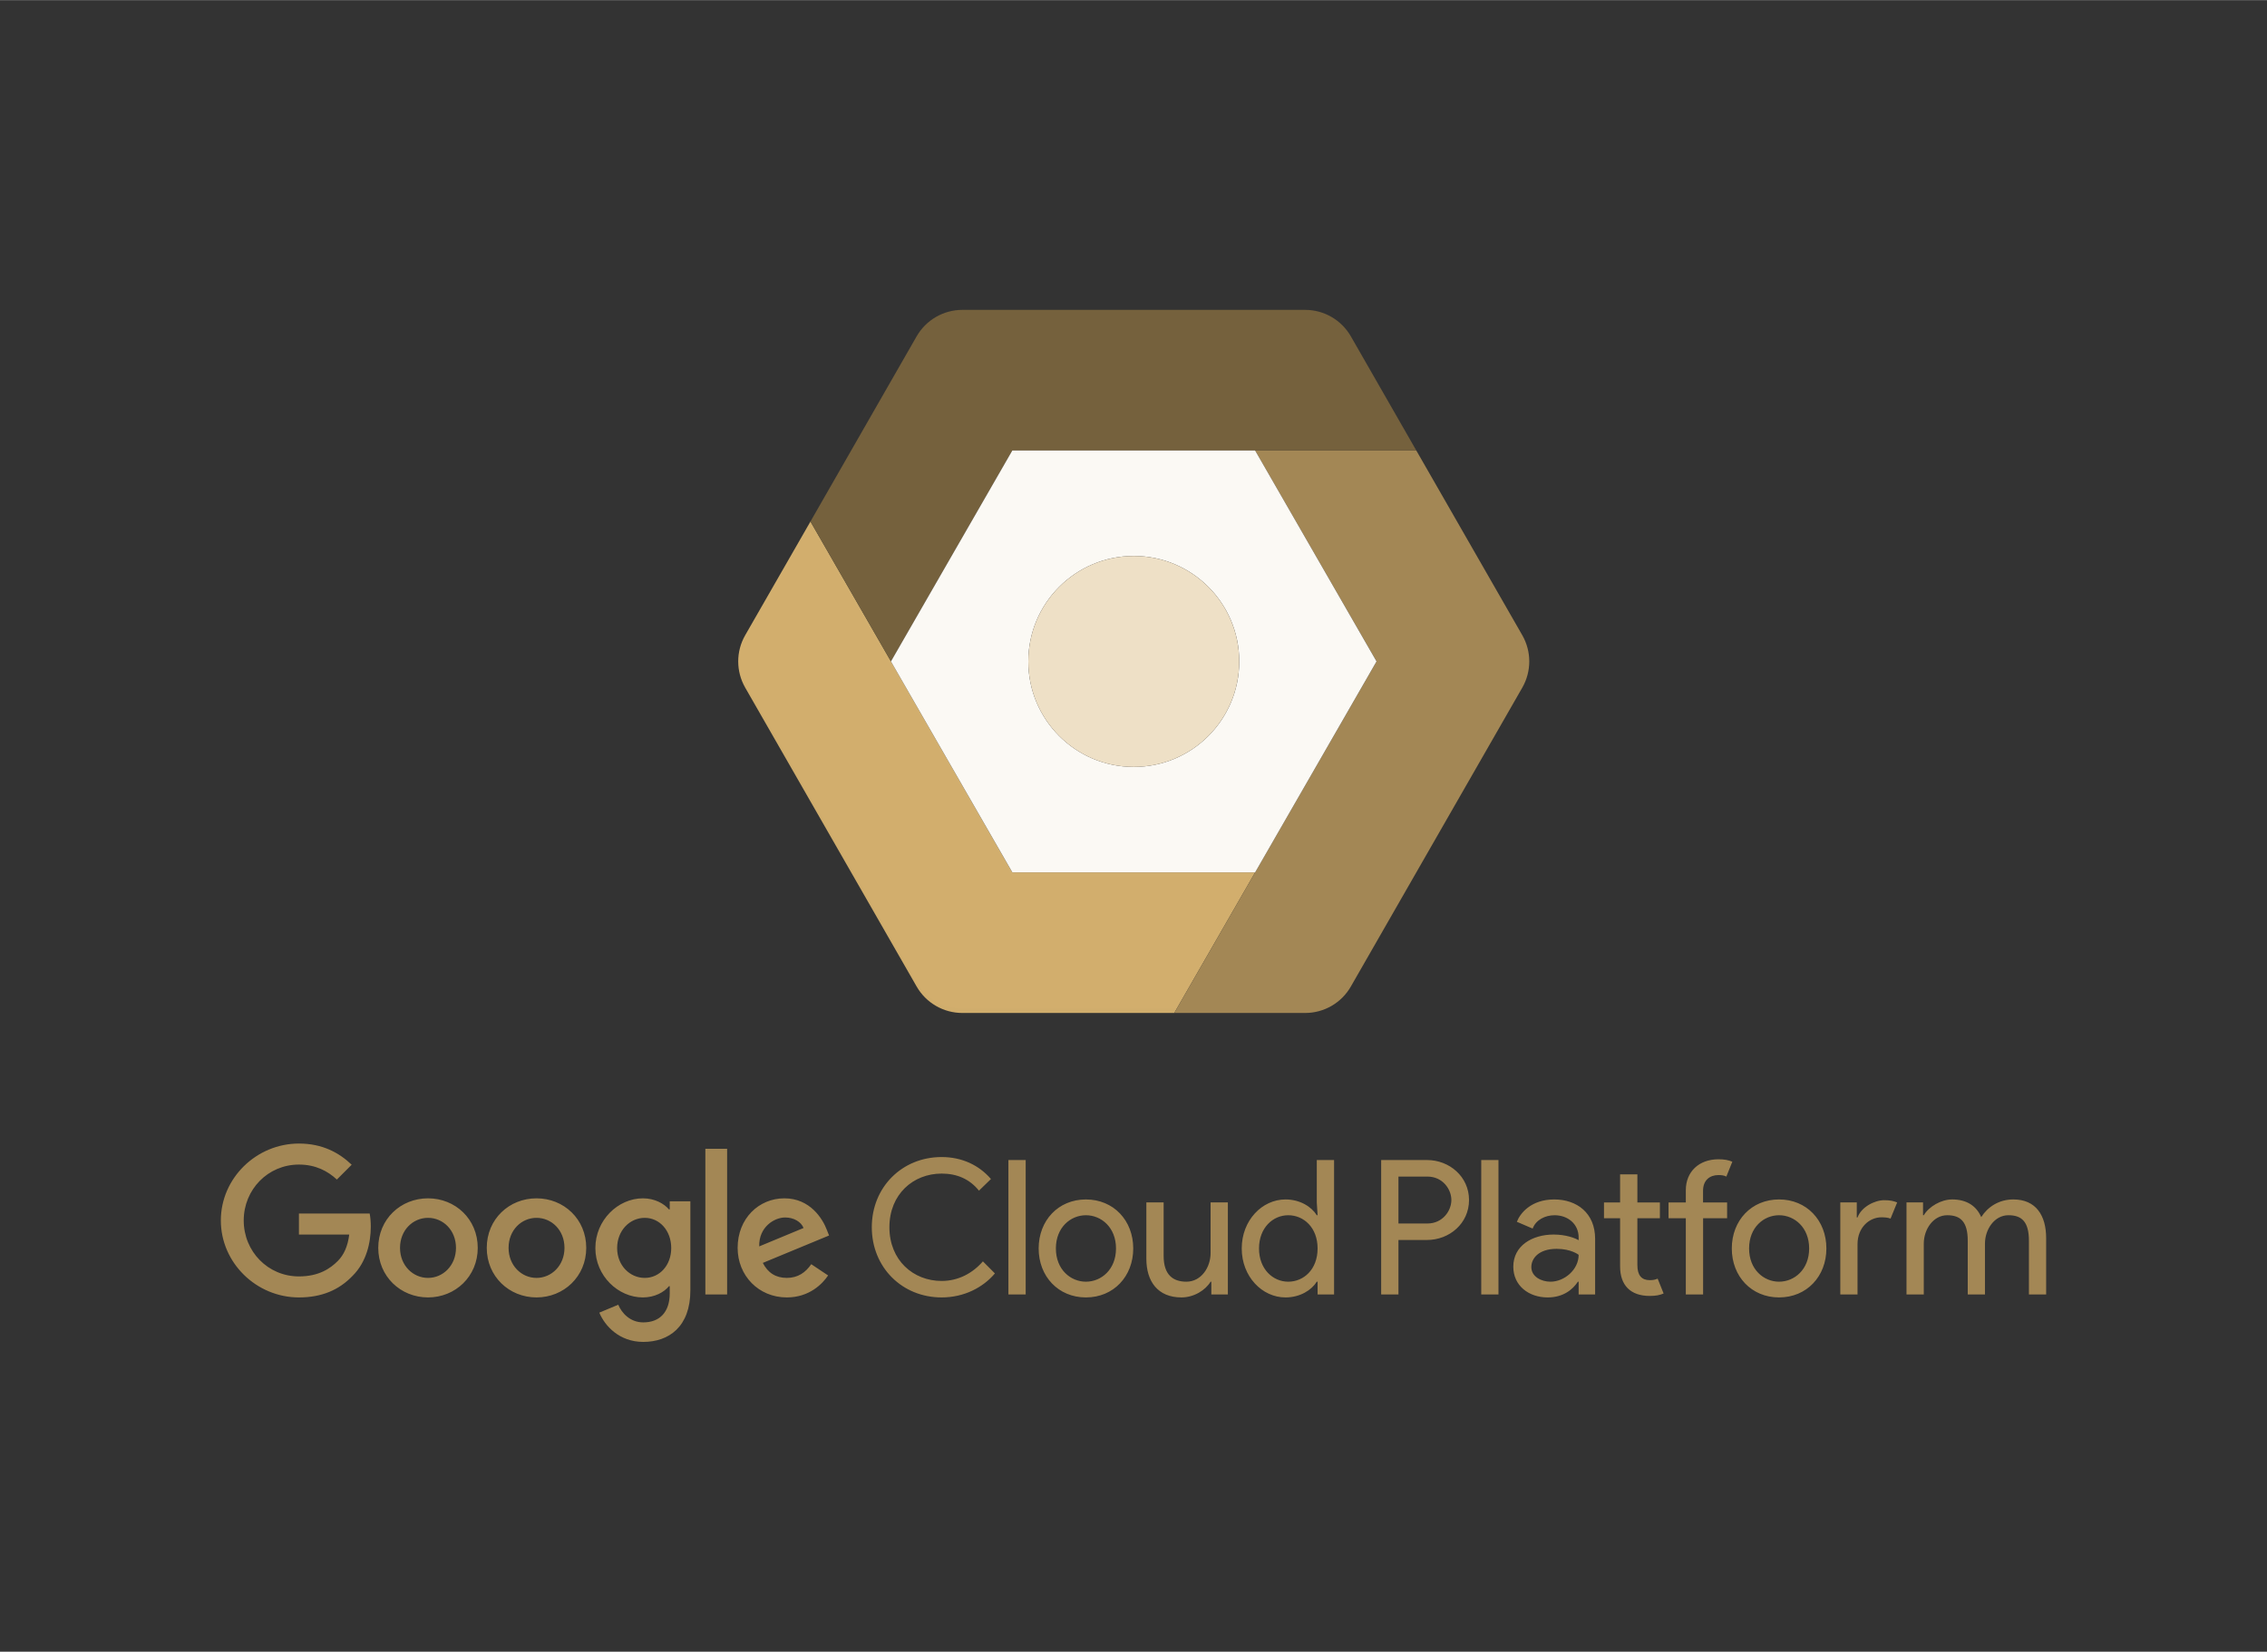 <?xml version="1.0" encoding="UTF-8"?>
<!DOCTYPE svg PUBLIC "-//W3C//DTD SVG 1.1//EN" "http://www.w3.org/Graphics/SVG/1.1/DTD/svg11.dtd">
<!-- Creator: CorelDRAW X7 -->
<svg xmlns="http://www.w3.org/2000/svg" xml:space="preserve" width="4.25in" height="3.097in" version="1.1" style="shape-rendering:geometricPrecision; text-rendering:geometricPrecision; image-rendering:optimizeQuality; fill-rule:evenodd; clip-rule:evenodd"
viewBox="0 0 42498 30965"
 xmlns:xlink="http://www.w3.org/1999/xlink">
 <rect x="0" y="0" width="42498" height="30965" fill="#333333" stroke="none"/>
 <defs>
  <style type="text/css">
   <![CDATA[
    .fil0 {fill:none}
    .fil5 {fill:none;fill-rule:nonzero}
    .fil1 {fill:#A38755}
    .fil9 {fill:#EEE0C6}
    .fil8 {fill:#FBF9F4}
    .fil4 {fill:#75613D;fill-rule:nonzero}
    .fil3 {fill:#A38755;fill-rule:nonzero}
    .fil2 {fill:#D2AE6D;fill-rule:nonzero}
    .fil7 {fill:#707070;fill-rule:nonzero;fill-opacity:0.008}
    .fil6 {fill:white;fill-rule:nonzero;fill-opacity:0.008}
   ]]>
  </style>
 </defs>
 <g id="Layer_x0020_1">
  <g id="_2596362996656">
   <rect class="fil0" width="42498" height="30965"/>
   <g>
    <g>
     <path class="fil1" d="M13223 21536l0 2731 408 0 0 -2731 -408 0zm21015 1869c0,-525 -369,-919 -887,-919 -517,0 -886,394 -886,919 0,524 369,918 886,918 518,0 887,-394 887,-918zm-887 -623c289,0 564,229 564,623 0,394 -275,623 -564,623 -288,0 -562,-229 -562,-623 0,-394 274,-623 562,-623zm1148 -240l0 1725 323 0 0 -943c0,-317 225,-503 447,-503 70,0 127,6 172,24l124 -303c-67,-28 -138,-42 -243,-42 -180,0 -429,127 -500,324l-14 0 0 -282 -309 0zm1241 0l0 1725 324 0 0 -954c0,-264 176,-531 440,-531 246,0 384,119 384,478l0 1007 323 0 0 -954c0,-264 176,-531 440,-531 247,0 384,119 384,478l0 1007 323 0 0 -1056c0,-426 -193,-725 -615,-725 -268,0 -479,138 -602,331 -88,-204 -267,-331 -545,-331 -204,0 -433,130 -532,296l-14 0 0 -240 -310 0zm-4461 0l0 296 324 0 0 1429 324 0 0 -1429 450 0 0 -296 -451 0 0 -218c0,-200 127,-295 289,-295 60,0 106,7 148,28l112 -278c-74,-32 -151,-46 -260,-46 -362,0 -612,229 -612,581l0 228 -324 0zm-162 296l0 -296 -422 0 0 -527 -324 0 0 527 -302 0 0 296 302 0 0 904c0,352 194,553 556,553 109,0 187,-14 260,-46l-112 -278c-46,21 -88,28 -148,28 -151,0 -232,-88 -232,-281l0 -880 422 0zm-1981 -352c-433,0 -640,260 -700,419l296 127c59,-162 232,-250 411,-250 243,0 451,158 451,419l0 49c-67,-39 -236,-106 -468,-106 -405,0 -757,211 -757,602 0,359 292,577 644,577 296,0 472,-151 567,-295l14 0 0 239 309 0 0 -1042c0,-486 -344,-739 -767,-739zm46 926c275,0 412,112 412,112 0,282 -271,504 -528,504 -169,0 -359,-92 -359,-275 0,-158 134,-341 475,-341zm-1414 -1665l0 2520 323 0 0 -2520 -323 0zm-560 750c0,200 -162,440 -450,440l-542 0 0 -880 542 0c288,0 450,239 450,440zm-1316 -750l0 2520 324 0 0 -1021 535 0c419,0 788,-309 788,-749 0,-440 -369,-750 -788,-750l-859 0zm-1192 1658c0,394 -261,623 -550,623 -288,0 -548,-236 -548,-623 0,-387 260,-623 548,-623 289,0 550,229 550,623zm-1422 0c0,527 383,918 820,918 274,0 489,-137 587,-295l15 0 0 239 309 0 0 -2520 -324 0 0 795 15 240 -15 0c-98,-158 -313,-296 -587,-296 -437,0 -820,391 -820,919zm-1788 193c0,426 215,725 658,725 236,0 451,-137 546,-295l14 0 0 239 310 0 0 -1725 -324 0 0 951c0,263 -173,535 -454,535 -246,0 -426,-124 -426,-483l0 -1003 -324 0 0 1056zm-2019 -193c0,524 369,918 886,918 518,0 887,-394 887,-918 0,-525 -369,-919 -887,-919 -517,0 -886,394 -886,919zm1450 0c0,394 -275,623 -564,623 -288,0 -563,-229 -563,-623 0,-394 275,-623 563,-623 289,0 564,229 564,623zm-2017 -1658l0 2520 324 0 0 -2520 -324 0zm-253 2126l-225 -226c-190,219 -457,367 -774,367 -532,0 -979,-388 -979,-1007 0,-619 447,-1006 979,-1006 288,0 524,102 700,320l225 -218c-225,-261 -545,-412 -925,-412 -743,0 -1309,566 -1309,1316 0,750 566,1316 1309,1316 422,0 777,-187 999,-450zm-12041 45c261,-260 341,-626 341,-921 0,-92 -7,-176 -21,-247l-1326 0 0 394 943 0c-28,222 -102,384 -215,496 -137,138 -352,289 -728,289 -581,0 -1035,-468 -1035,-1049 0,-580 454,-1048 1035,-1048 313,0 542,123 711,281l278 -278c-236,-225 -549,-397 -989,-397 -796,0 -1464,647 -1464,1442 0,796 668,1443 1464,1443 429,0 753,-141 1006,-405zm1414 -1453c-514,0 -933,391 -933,929 0,535 419,929 933,929 513,0 932,-394 932,-929 0,-538 -419,-929 -932,-929zm-525 929c0,-334 243,-563 525,-563 281,0 524,229 524,563 0,331 -243,563 -524,563 -282,0 -525,-232 -525,-563zm2559 -929c-514,0 -933,391 -933,929 0,535 419,929 933,929 513,0 932,-394 932,-929 0,-538 -419,-929 -932,-929zm-524 929c0,-334 242,-563 524,-563 281,0 524,229 524,563 0,331 -243,563 -524,563 -282,0 -524,-232 -524,-563zm2518 -929c-465,0 -891,408 -891,933 0,520 426,925 891,925 221,0 397,-98 489,-211l14 0 0 134c0,355 -190,545 -496,545 -250,0 -405,-179 -469,-331l-355 148c102,246 373,549 824,549 478,0 883,-282 883,-968l0 -1668 -387 0 0 152 -14 0c-92,-109 -268,-208 -489,-208zm35 366c278,0 496,239 496,567 0,323 -218,559 -496,559 -282,0 -518,-236 -518,-559 0,-328 236,-567 518,-567zm2617 -366c-478,0 -876,377 -876,929 0,521 394,929 922,929 426,0 672,-260 774,-412l-316 -211c-106,155 -250,257 -458,257 -207,0 -355,-95 -450,-281l1242 -514 -42 -106c-78,-207 -313,-591 -796,-591zm-471 901c-11,-359 278,-542 486,-542 162,0 299,81 345,197l-831 345z"/>
     <path id="path22" class="fil2" d="M23529 16354l-1516 2636 -3972 0c-355,0 -682,-189 -858,-497l-3213 -5602c-175,-305 -175,-679 0,-984l1223 -2131 1509 2623 2275 3955 4552 0z"/>
     <path id="path26" class="fil3" d="M28537 12891l-3213 5602c-176,308 -503,497 -857,497l-2454 0 1516 -2636 2277 -3955 -2277 -3954 3022 0 1986 3462c175,305 175,679 0,984z"/>
     <path id="path30" class="fil4" d="M26551 8445l-7574 0 -2275 3954 -1509 -2623 1990 -3471c176,-307 503,-497 858,-497l6426 0c354,0 681,190 857,497l1227 2140z"/>
     <path id="path64" class="fil5" d="M16702 12399l2275 -3954 7574 0 -47 -83m-7527 0l-2275 3955"/>
     <path id="path80" class="fil6" d="M13970 11990l1223 -2132 1509 2624 2275 3954 4504 0 48 -82 0 0 -4552 0 -2275 -3955 -1509 -2623 -1223 2131c-87,152 -129,320 -129,489l0 4c0,14 0,27 0,40 7,-155 49,-310 129,-450z"/>
     <path id="path96" class="fil7" d="M22060 18908l-4019 0c-355,0 -682,-190 -858,-497l-3213 -5602c-80,-140 -122,-295 -128,-451 -8,184 33,368 128,533l3213 5602c176,308 503,497 858,497l3972 0 47 -82z"/>
     <path class="fil8" d="M18977 8445l-2275 3954 2276 3955 4551 0 2276 -3955 -2276 -3954 -4552 0zm300 3954c0,-1092 885,-1977 1977,-1977 1092,0 1977,885 1977,1977 0,1092 -885,1978 -1977,1978 -1092,0 -1977,-886 -1977,-1978z"/>
    </g>
    <path class="fil9" d="M21254 14377c1092,0 1977,-886 1977,-1978 0,-1092 -885,-1977 -1977,-1977 -1092,0 -1977,885 -1977,1977 0,1092 885,1978 1977,1978z"/>
   </g>
  </g>
 </g>
</svg>
